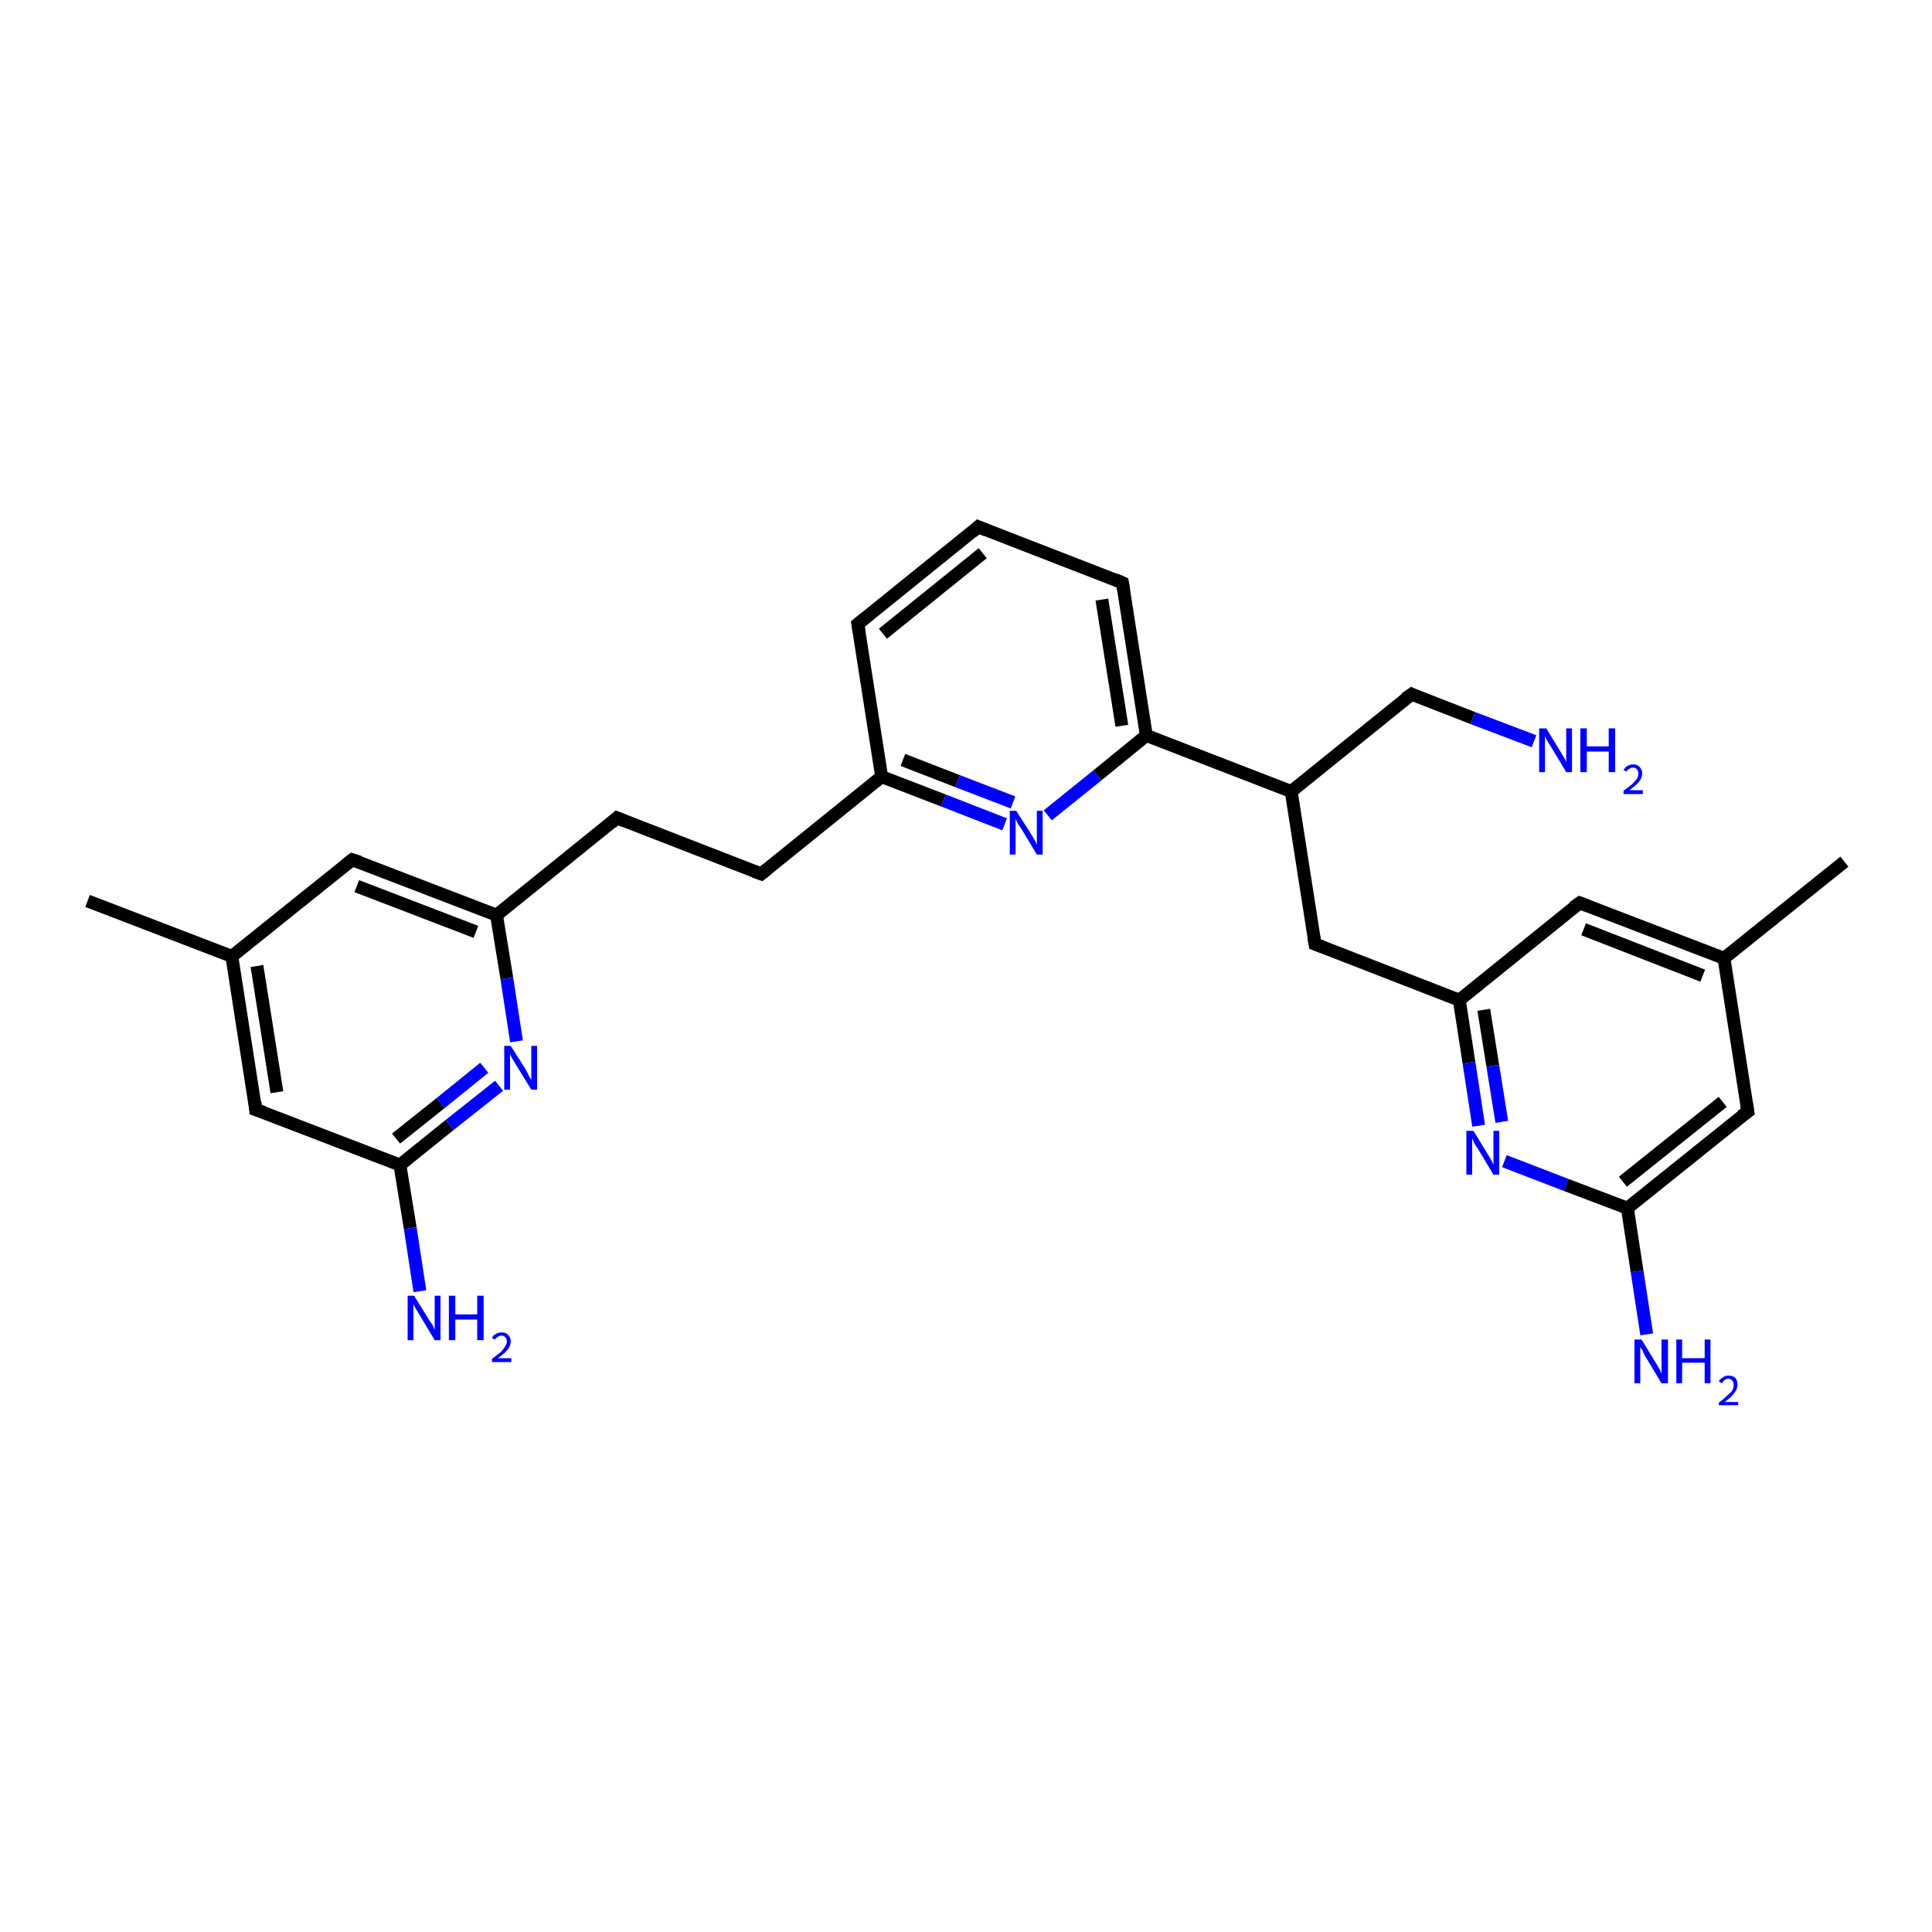 <?xml version='1.0' encoding='iso-8859-1'?>
<svg version='1.1' baseProfile='full'
              xmlns='http://www.w3.org/2000/svg'
                      xmlns:rdkit='http://www.rdkit.org/xml'
                      xmlns:xlink='http://www.w3.org/1999/xlink'
                  xml:space='preserve'
width='300px' height='300px' viewBox='0 0 300 300'>
<!-- END OF HEADER -->
<rect style='opacity:1.0;fill:#FFFFFF;stroke:none' width='300.0' height='300.0' x='0.0' y='0.0'> </rect>
<path class='bond-0 atom-0 atom-1' d='M 77.5,168.6 L 69.8,174.7' style='fill:none;fill-rule:evenodd;stroke:#0000FF;stroke-width:2.0px;stroke-linecap:butt;stroke-linejoin:miter;stroke-opacity:1' />
<path class='bond-0 atom-0 atom-1' d='M 69.8,174.7 L 62.1,180.9' style='fill:none;fill-rule:evenodd;stroke:#000000;stroke-width:2.0px;stroke-linecap:butt;stroke-linejoin:miter;stroke-opacity:1' />
<path class='bond-0 atom-0 atom-1' d='M 75.2,165.8 L 68.4,171.3' style='fill:none;fill-rule:evenodd;stroke:#0000FF;stroke-width:2.0px;stroke-linecap:butt;stroke-linejoin:miter;stroke-opacity:1' />
<path class='bond-0 atom-0 atom-1' d='M 68.4,171.3 L 61.5,176.8' style='fill:none;fill-rule:evenodd;stroke:#000000;stroke-width:2.0px;stroke-linecap:butt;stroke-linejoin:miter;stroke-opacity:1' />
<path class='bond-1 atom-1 atom-2' d='M 62.1,180.9 L 63.7,190.7' style='fill:none;fill-rule:evenodd;stroke:#000000;stroke-width:2.0px;stroke-linecap:butt;stroke-linejoin:miter;stroke-opacity:1' />
<path class='bond-1 atom-1 atom-2' d='M 63.7,190.7 L 65.2,200.5' style='fill:none;fill-rule:evenodd;stroke:#0000FF;stroke-width:2.0px;stroke-linecap:butt;stroke-linejoin:miter;stroke-opacity:1' />
<path class='bond-2 atom-1 atom-3' d='M 62.1,180.9 L 39.7,172.3' style='fill:none;fill-rule:evenodd;stroke:#000000;stroke-width:2.0px;stroke-linecap:butt;stroke-linejoin:miter;stroke-opacity:1' />
<path class='bond-3 atom-3 atom-4' d='M 39.7,172.3 L 36.0,148.5' style='fill:none;fill-rule:evenodd;stroke:#000000;stroke-width:2.0px;stroke-linecap:butt;stroke-linejoin:miter;stroke-opacity:1' />
<path class='bond-3 atom-3 atom-4' d='M 43.0,169.6 L 39.9,150.0' style='fill:none;fill-rule:evenodd;stroke:#000000;stroke-width:2.0px;stroke-linecap:butt;stroke-linejoin:miter;stroke-opacity:1' />
<path class='bond-4 atom-4 atom-5' d='M 36.0,148.5 L 54.7,133.5' style='fill:none;fill-rule:evenodd;stroke:#000000;stroke-width:2.0px;stroke-linecap:butt;stroke-linejoin:miter;stroke-opacity:1' />
<path class='bond-5 atom-5 atom-6' d='M 54.7,133.5 L 77.1,142.1' style='fill:none;fill-rule:evenodd;stroke:#000000;stroke-width:2.0px;stroke-linecap:butt;stroke-linejoin:miter;stroke-opacity:1' />
<path class='bond-5 atom-5 atom-6' d='M 55.4,137.6 L 73.9,144.7' style='fill:none;fill-rule:evenodd;stroke:#000000;stroke-width:2.0px;stroke-linecap:butt;stroke-linejoin:miter;stroke-opacity:1' />
<path class='bond-6 atom-6 atom-7' d='M 77.1,142.1 L 95.8,127.0' style='fill:none;fill-rule:evenodd;stroke:#000000;stroke-width:2.0px;stroke-linecap:butt;stroke-linejoin:miter;stroke-opacity:1' />
<path class='bond-7 atom-7 atom-8' d='M 95.8,127.0 L 118.2,135.7' style='fill:none;fill-rule:evenodd;stroke:#000000;stroke-width:2.0px;stroke-linecap:butt;stroke-linejoin:miter;stroke-opacity:1' />
<path class='bond-8 atom-8 atom-9' d='M 118.2,135.7 L 136.9,120.6' style='fill:none;fill-rule:evenodd;stroke:#000000;stroke-width:2.0px;stroke-linecap:butt;stroke-linejoin:miter;stroke-opacity:1' />
<path class='bond-9 atom-9 atom-10' d='M 136.9,120.6 L 146.5,124.3' style='fill:none;fill-rule:evenodd;stroke:#000000;stroke-width:2.0px;stroke-linecap:butt;stroke-linejoin:miter;stroke-opacity:1' />
<path class='bond-9 atom-9 atom-10' d='M 146.5,124.3 L 156.0,128.0' style='fill:none;fill-rule:evenodd;stroke:#0000FF;stroke-width:2.0px;stroke-linecap:butt;stroke-linejoin:miter;stroke-opacity:1' />
<path class='bond-9 atom-9 atom-10' d='M 140.2,118.0 L 148.7,121.3' style='fill:none;fill-rule:evenodd;stroke:#000000;stroke-width:2.0px;stroke-linecap:butt;stroke-linejoin:miter;stroke-opacity:1' />
<path class='bond-9 atom-9 atom-10' d='M 148.7,121.3 L 157.3,124.6' style='fill:none;fill-rule:evenodd;stroke:#0000FF;stroke-width:2.0px;stroke-linecap:butt;stroke-linejoin:miter;stroke-opacity:1' />
<path class='bond-10 atom-10 atom-11' d='M 162.7,126.6 L 170.4,120.4' style='fill:none;fill-rule:evenodd;stroke:#0000FF;stroke-width:2.0px;stroke-linecap:butt;stroke-linejoin:miter;stroke-opacity:1' />
<path class='bond-10 atom-10 atom-11' d='M 170.4,120.4 L 178.0,114.2' style='fill:none;fill-rule:evenodd;stroke:#000000;stroke-width:2.0px;stroke-linecap:butt;stroke-linejoin:miter;stroke-opacity:1' />
<path class='bond-11 atom-11 atom-12' d='M 178.0,114.2 L 174.3,90.5' style='fill:none;fill-rule:evenodd;stroke:#000000;stroke-width:2.0px;stroke-linecap:butt;stroke-linejoin:miter;stroke-opacity:1' />
<path class='bond-11 atom-11 atom-12' d='M 174.2,112.7 L 171.1,93.1' style='fill:none;fill-rule:evenodd;stroke:#000000;stroke-width:2.0px;stroke-linecap:butt;stroke-linejoin:miter;stroke-opacity:1' />
<path class='bond-12 atom-12 atom-13' d='M 174.3,90.5 L 151.9,81.8' style='fill:none;fill-rule:evenodd;stroke:#000000;stroke-width:2.0px;stroke-linecap:butt;stroke-linejoin:miter;stroke-opacity:1' />
<path class='bond-13 atom-13 atom-14' d='M 151.9,81.8 L 133.2,96.9' style='fill:none;fill-rule:evenodd;stroke:#000000;stroke-width:2.0px;stroke-linecap:butt;stroke-linejoin:miter;stroke-opacity:1' />
<path class='bond-13 atom-13 atom-14' d='M 152.6,85.9 L 137.1,98.4' style='fill:none;fill-rule:evenodd;stroke:#000000;stroke-width:2.0px;stroke-linecap:butt;stroke-linejoin:miter;stroke-opacity:1' />
<path class='bond-14 atom-11 atom-15' d='M 178.0,114.2 L 200.5,122.9' style='fill:none;fill-rule:evenodd;stroke:#000000;stroke-width:2.0px;stroke-linecap:butt;stroke-linejoin:miter;stroke-opacity:1' />
<path class='bond-15 atom-15 atom-16' d='M 200.5,122.9 L 204.2,146.6' style='fill:none;fill-rule:evenodd;stroke:#000000;stroke-width:2.0px;stroke-linecap:butt;stroke-linejoin:miter;stroke-opacity:1' />
<path class='bond-16 atom-16 atom-17' d='M 204.2,146.6 L 226.6,155.3' style='fill:none;fill-rule:evenodd;stroke:#000000;stroke-width:2.0px;stroke-linecap:butt;stroke-linejoin:miter;stroke-opacity:1' />
<path class='bond-17 atom-17 atom-18' d='M 226.6,155.3 L 228.1,165.0' style='fill:none;fill-rule:evenodd;stroke:#000000;stroke-width:2.0px;stroke-linecap:butt;stroke-linejoin:miter;stroke-opacity:1' />
<path class='bond-17 atom-17 atom-18' d='M 228.1,165.0 L 229.6,174.8' style='fill:none;fill-rule:evenodd;stroke:#0000FF;stroke-width:2.0px;stroke-linecap:butt;stroke-linejoin:miter;stroke-opacity:1' />
<path class='bond-17 atom-17 atom-18' d='M 230.4,156.8 L 231.8,165.5' style='fill:none;fill-rule:evenodd;stroke:#000000;stroke-width:2.0px;stroke-linecap:butt;stroke-linejoin:miter;stroke-opacity:1' />
<path class='bond-17 atom-17 atom-18' d='M 231.8,165.5 L 233.2,174.2' style='fill:none;fill-rule:evenodd;stroke:#0000FF;stroke-width:2.0px;stroke-linecap:butt;stroke-linejoin:miter;stroke-opacity:1' />
<path class='bond-18 atom-18 atom-19' d='M 233.6,180.3 L 243.2,184.0' style='fill:none;fill-rule:evenodd;stroke:#0000FF;stroke-width:2.0px;stroke-linecap:butt;stroke-linejoin:miter;stroke-opacity:1' />
<path class='bond-18 atom-18 atom-19' d='M 243.2,184.0 L 252.7,187.6' style='fill:none;fill-rule:evenodd;stroke:#000000;stroke-width:2.0px;stroke-linecap:butt;stroke-linejoin:miter;stroke-opacity:1' />
<path class='bond-19 atom-19 atom-20' d='M 252.7,187.6 L 254.2,197.4' style='fill:none;fill-rule:evenodd;stroke:#000000;stroke-width:2.0px;stroke-linecap:butt;stroke-linejoin:miter;stroke-opacity:1' />
<path class='bond-19 atom-19 atom-20' d='M 254.2,197.4 L 255.7,207.2' style='fill:none;fill-rule:evenodd;stroke:#0000FF;stroke-width:2.0px;stroke-linecap:butt;stroke-linejoin:miter;stroke-opacity:1' />
<path class='bond-20 atom-19 atom-21' d='M 252.7,187.6 L 271.4,172.6' style='fill:none;fill-rule:evenodd;stroke:#000000;stroke-width:2.0px;stroke-linecap:butt;stroke-linejoin:miter;stroke-opacity:1' />
<path class='bond-20 atom-19 atom-21' d='M 252.0,183.5 L 267.5,171.1' style='fill:none;fill-rule:evenodd;stroke:#000000;stroke-width:2.0px;stroke-linecap:butt;stroke-linejoin:miter;stroke-opacity:1' />
<path class='bond-21 atom-21 atom-22' d='M 271.4,172.6 L 267.7,148.8' style='fill:none;fill-rule:evenodd;stroke:#000000;stroke-width:2.0px;stroke-linecap:butt;stroke-linejoin:miter;stroke-opacity:1' />
<path class='bond-22 atom-22 atom-23' d='M 267.7,148.8 L 245.3,140.2' style='fill:none;fill-rule:evenodd;stroke:#000000;stroke-width:2.0px;stroke-linecap:butt;stroke-linejoin:miter;stroke-opacity:1' />
<path class='bond-22 atom-22 atom-23' d='M 264.4,151.5 L 245.9,144.3' style='fill:none;fill-rule:evenodd;stroke:#000000;stroke-width:2.0px;stroke-linecap:butt;stroke-linejoin:miter;stroke-opacity:1' />
<path class='bond-23 atom-22 atom-24' d='M 267.7,148.8 L 286.4,133.8' style='fill:none;fill-rule:evenodd;stroke:#000000;stroke-width:2.0px;stroke-linecap:butt;stroke-linejoin:miter;stroke-opacity:1' />
<path class='bond-24 atom-15 atom-25' d='M 200.5,122.9 L 219.2,107.8' style='fill:none;fill-rule:evenodd;stroke:#000000;stroke-width:2.0px;stroke-linecap:butt;stroke-linejoin:miter;stroke-opacity:1' />
<path class='bond-25 atom-25 atom-26' d='M 219.2,107.8 L 228.7,111.5' style='fill:none;fill-rule:evenodd;stroke:#000000;stroke-width:2.0px;stroke-linecap:butt;stroke-linejoin:miter;stroke-opacity:1' />
<path class='bond-25 atom-25 atom-26' d='M 228.7,111.5 L 238.2,115.1' style='fill:none;fill-rule:evenodd;stroke:#0000FF;stroke-width:2.0px;stroke-linecap:butt;stroke-linejoin:miter;stroke-opacity:1' />
<path class='bond-26 atom-4 atom-27' d='M 36.0,148.5 L 13.6,139.9' style='fill:none;fill-rule:evenodd;stroke:#000000;stroke-width:2.0px;stroke-linecap:butt;stroke-linejoin:miter;stroke-opacity:1' />
<path class='bond-27 atom-6 atom-0' d='M 77.1,142.1 L 78.7,151.9' style='fill:none;fill-rule:evenodd;stroke:#000000;stroke-width:2.0px;stroke-linecap:butt;stroke-linejoin:miter;stroke-opacity:1' />
<path class='bond-27 atom-6 atom-0' d='M 78.7,151.9 L 80.2,161.7' style='fill:none;fill-rule:evenodd;stroke:#0000FF;stroke-width:2.0px;stroke-linecap:butt;stroke-linejoin:miter;stroke-opacity:1' />
<path class='bond-28 atom-14 atom-9' d='M 133.2,96.9 L 136.9,120.6' style='fill:none;fill-rule:evenodd;stroke:#000000;stroke-width:2.0px;stroke-linecap:butt;stroke-linejoin:miter;stroke-opacity:1' />
<path class='bond-29 atom-23 atom-17' d='M 245.3,140.2 L 226.6,155.3' style='fill:none;fill-rule:evenodd;stroke:#000000;stroke-width:2.0px;stroke-linecap:butt;stroke-linejoin:miter;stroke-opacity:1' />
<path d='M 40.9,172.7 L 39.7,172.3 L 39.6,171.1' style='fill:none;stroke:#000000;stroke-width:2.0px;stroke-linecap:butt;stroke-linejoin:miter;stroke-opacity:1;' />
<path d='M 53.8,134.2 L 54.7,133.5 L 55.9,133.9' style='fill:none;stroke:#000000;stroke-width:2.0px;stroke-linecap:butt;stroke-linejoin:miter;stroke-opacity:1;' />
<path d='M 94.9,127.8 L 95.8,127.0 L 97.0,127.5' style='fill:none;stroke:#000000;stroke-width:2.0px;stroke-linecap:butt;stroke-linejoin:miter;stroke-opacity:1;' />
<path d='M 117.1,135.3 L 118.2,135.7 L 119.2,134.9' style='fill:none;stroke:#000000;stroke-width:2.0px;stroke-linecap:butt;stroke-linejoin:miter;stroke-opacity:1;' />
<path d='M 174.5,91.7 L 174.3,90.5 L 173.2,90.0' style='fill:none;stroke:#000000;stroke-width:2.0px;stroke-linecap:butt;stroke-linejoin:miter;stroke-opacity:1;' />
<path d='M 153.1,82.3 L 151.9,81.8 L 151.0,82.6' style='fill:none;stroke:#000000;stroke-width:2.0px;stroke-linecap:butt;stroke-linejoin:miter;stroke-opacity:1;' />
<path d='M 134.2,96.1 L 133.2,96.9 L 133.4,98.1' style='fill:none;stroke:#000000;stroke-width:2.0px;stroke-linecap:butt;stroke-linejoin:miter;stroke-opacity:1;' />
<path d='M 204.0,145.4 L 204.2,146.6 L 205.3,147.0' style='fill:none;stroke:#000000;stroke-width:2.0px;stroke-linecap:butt;stroke-linejoin:miter;stroke-opacity:1;' />
<path d='M 270.4,173.3 L 271.4,172.6 L 271.2,171.4' style='fill:none;stroke:#000000;stroke-width:2.0px;stroke-linecap:butt;stroke-linejoin:miter;stroke-opacity:1;' />
<path d='M 246.4,140.6 L 245.3,140.2 L 244.3,140.9' style='fill:none;stroke:#000000;stroke-width:2.0px;stroke-linecap:butt;stroke-linejoin:miter;stroke-opacity:1;' />
<path d='M 218.2,108.5 L 219.2,107.8 L 219.6,108.0' style='fill:none;stroke:#000000;stroke-width:2.0px;stroke-linecap:butt;stroke-linejoin:miter;stroke-opacity:1;' />
<path class='atom-0' d='M 79.3 162.4
L 81.6 166.0
Q 81.8 166.4, 82.1 167.0
Q 82.5 167.7, 82.5 167.7
L 82.5 162.4
L 83.4 162.4
L 83.4 169.2
L 82.5 169.2
L 80.1 165.3
Q 79.8 164.8, 79.5 164.3
Q 79.2 163.8, 79.2 163.6
L 79.2 169.2
L 78.3 169.2
L 78.3 162.4
L 79.3 162.4
' fill='#0000FF'/>
<path class='atom-2' d='M 64.3 201.2
L 66.6 204.9
Q 66.8 205.2, 67.2 205.8
Q 67.5 206.5, 67.5 206.5
L 67.5 201.2
L 68.4 201.2
L 68.4 208.1
L 67.5 208.1
L 65.1 204.1
Q 64.8 203.6, 64.5 203.1
Q 64.2 202.6, 64.2 202.4
L 64.2 208.1
L 63.3 208.1
L 63.3 201.2
L 64.3 201.2
' fill='#0000FF'/>
<path class='atom-2' d='M 69.7 201.2
L 70.7 201.2
L 70.7 204.1
L 74.1 204.1
L 74.1 201.2
L 75.1 201.2
L 75.1 208.1
L 74.1 208.1
L 74.1 204.9
L 70.7 204.9
L 70.7 208.1
L 69.7 208.1
L 69.7 201.2
' fill='#0000FF'/>
<path class='atom-2' d='M 76.4 207.8
Q 76.5 207.4, 76.9 207.2
Q 77.3 206.9, 77.9 206.9
Q 78.6 206.9, 78.9 207.3
Q 79.3 207.6, 79.3 208.3
Q 79.3 209.0, 78.8 209.6
Q 78.3 210.2, 77.3 210.9
L 79.4 210.9
L 79.4 211.5
L 76.4 211.5
L 76.4 211.0
Q 77.2 210.4, 77.7 210.0
Q 78.2 209.5, 78.4 209.1
Q 78.7 208.7, 78.7 208.3
Q 78.7 207.9, 78.5 207.7
Q 78.3 207.4, 77.9 207.4
Q 77.5 207.4, 77.3 207.6
Q 77.0 207.7, 76.9 208.0
L 76.4 207.8
' fill='#0000FF'/>
<path class='atom-10' d='M 157.8 125.9
L 160.1 129.5
Q 160.3 129.8, 160.7 130.5
Q 161.0 131.1, 161.0 131.2
L 161.0 125.9
L 161.9 125.9
L 161.9 132.7
L 161.0 132.7
L 158.6 128.7
Q 158.3 128.3, 158.0 127.8
Q 157.7 127.2, 157.7 127.1
L 157.7 132.7
L 156.8 132.7
L 156.8 125.9
L 157.8 125.9
' fill='#0000FF'/>
<path class='atom-18' d='M 228.8 175.6
L 231.0 179.2
Q 231.2 179.5, 231.6 180.2
Q 231.9 180.8, 231.9 180.9
L 231.9 175.6
L 232.8 175.6
L 232.8 182.4
L 231.9 182.4
L 229.5 178.4
Q 229.2 178.0, 228.9 177.5
Q 228.7 176.9, 228.6 176.8
L 228.6 182.4
L 227.7 182.4
L 227.7 175.6
L 228.8 175.6
' fill='#0000FF'/>
<path class='atom-20' d='M 254.9 208.0
L 257.1 211.6
Q 257.3 211.9, 257.7 212.6
Q 258.0 213.2, 258.0 213.3
L 258.0 208.0
L 259.0 208.0
L 259.0 214.8
L 258.0 214.8
L 255.6 210.8
Q 255.3 210.4, 255.1 209.8
Q 254.8 209.3, 254.7 209.2
L 254.7 214.8
L 253.8 214.8
L 253.8 208.0
L 254.9 208.0
' fill='#0000FF'/>
<path class='atom-20' d='M 260.3 208.0
L 261.2 208.0
L 261.2 210.9
L 264.7 210.9
L 264.7 208.0
L 265.6 208.0
L 265.6 214.8
L 264.7 214.8
L 264.7 211.6
L 261.2 211.6
L 261.2 214.8
L 260.3 214.8
L 260.3 208.0
' fill='#0000FF'/>
<path class='atom-20' d='M 266.9 214.5
Q 267.1 214.1, 267.5 213.9
Q 267.9 213.6, 268.4 213.6
Q 269.1 213.6, 269.5 214.0
Q 269.8 214.4, 269.8 215.0
Q 269.8 215.7, 269.3 216.3
Q 268.9 216.9, 267.8 217.7
L 269.9 217.7
L 269.9 218.2
L 266.9 218.2
L 266.9 217.8
Q 267.7 217.2, 268.2 216.7
Q 268.7 216.3, 269.0 215.9
Q 269.2 215.5, 269.2 215.1
Q 269.2 214.6, 269.0 214.4
Q 268.8 214.1, 268.4 214.1
Q 268.0 214.1, 267.8 214.3
Q 267.6 214.4, 267.4 214.8
L 266.9 214.5
' fill='#0000FF'/>
<path class='atom-26' d='M 240.1 113.1
L 242.3 116.7
Q 242.5 117.0, 242.9 117.7
Q 243.2 118.3, 243.2 118.3
L 243.2 113.1
L 244.1 113.1
L 244.1 119.9
L 243.2 119.9
L 240.8 115.9
Q 240.5 115.5, 240.2 114.9
Q 239.9 114.4, 239.9 114.2
L 239.9 119.9
L 239.0 119.9
L 239.0 113.1
L 240.1 113.1
' fill='#0000FF'/>
<path class='atom-26' d='M 245.4 113.1
L 246.4 113.1
L 246.4 115.9
L 249.8 115.9
L 249.8 113.1
L 250.8 113.1
L 250.8 119.9
L 249.8 119.9
L 249.8 116.7
L 246.4 116.7
L 246.4 119.9
L 245.4 119.9
L 245.4 113.1
' fill='#0000FF'/>
<path class='atom-26' d='M 252.1 119.6
Q 252.3 119.2, 252.6 119.0
Q 253.0 118.7, 253.6 118.7
Q 254.3 118.7, 254.6 119.1
Q 255.0 119.5, 255.0 120.1
Q 255.0 120.8, 254.5 121.4
Q 254.0 122.0, 253.0 122.7
L 255.1 122.7
L 255.1 123.3
L 252.1 123.3
L 252.1 122.8
Q 252.9 122.2, 253.4 121.8
Q 253.9 121.3, 254.2 120.9
Q 254.4 120.5, 254.4 120.1
Q 254.4 119.7, 254.2 119.5
Q 254.0 119.2, 253.6 119.2
Q 253.2 119.2, 253.0 119.4
Q 252.7 119.5, 252.6 119.8
L 252.1 119.6
' fill='#0000FF'/>
</svg>
